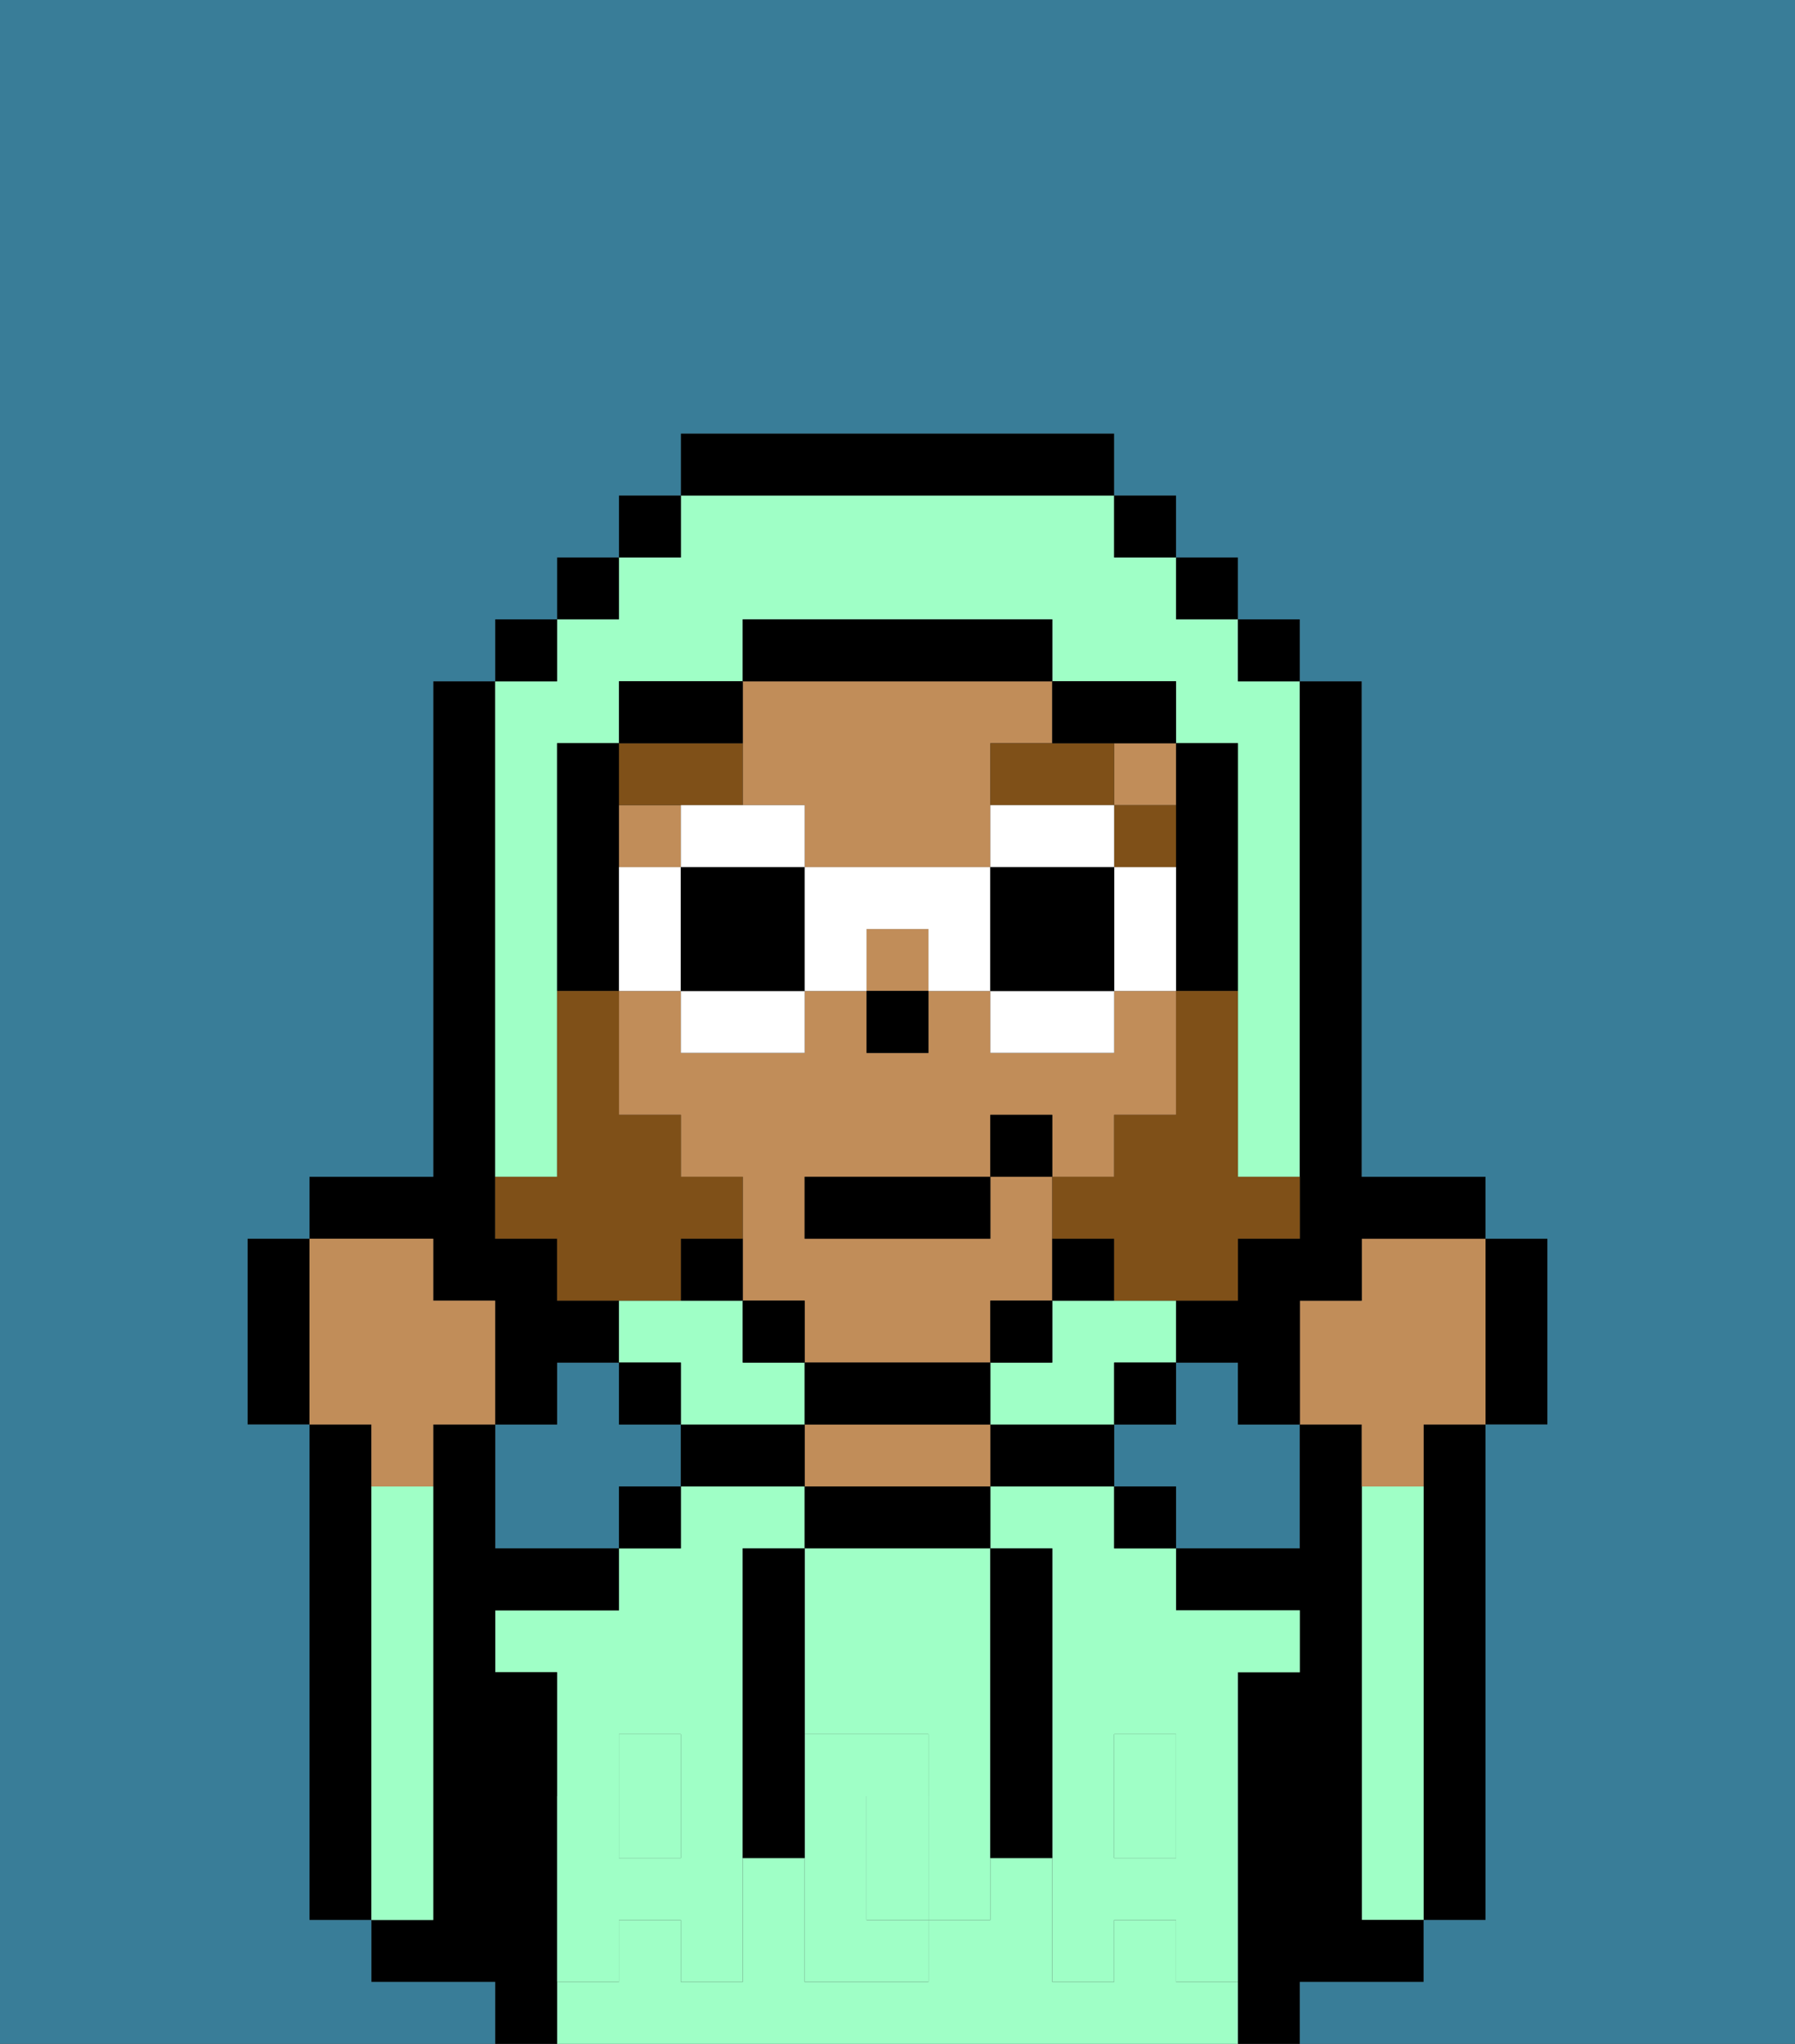 <svg xmlns="http://www.w3.org/2000/svg" viewBox="0 0 29 33"><rect x="0" y="0" width="29" height="33" fill="#333333" stroke="none"/><defs><style>polygon,rect,path{shape-rendering:crispedges;}.ta292-1{fill:#397d98;}.ta292-2{fill:#000000;}.ta292-3{fill:#9fffc6;}.ta292-4{fill:#c18d59;}.ta292-5{fill:#9fffc6;}.ta292-6{fill:#7f5018;}.ta292-7{fill:#7f5018;}.ta292-8{fill:#ffffff;}</style></defs><path class="ta292-1" d="M20,22H19v1H18v1h1v1h2V23H20Z"/><path class="ta292-1" d="M11,24V23H10V22H9v1H8v2h2V24Z"/><path class="ta292-2" d="M23,24v7h1V23H23Z"/><path class="ta292-2" d="M6,24V23H5v8H6V24Z"/><path class="ta292-3" d="M23,24H22v7h1V24Z"/><path class="ta292-2" d="M22,32h1V31H22V23H21v2H19v1h2v1H20v6h1V32Z"/><path class="ta292-3" d="M19,32V31H18v1H17V30H16v1H15v1H13V30H12v2H11V31H10v1H9v1H20V32Z"/><rect class="ta292-3" x="18" y="29" width="1" height="1"/><path class="ta292-3" d="M10,28h1v1h1V25h1V24H11v1H10v1H8v1H9v2h1Z"/><rect class="ta292-3" x="10" y="29" width="1" height="1"/><path class="ta292-3" d="M18,24H16v1h1v4h1V28h1v1h1V27h1V26H19V25H18Z"/><rect class="ta292-2" x="18" y="24" width="1" height="1"/><path class="ta292-2" d="M16,24h2V23H16Z"/><path class="ta292-2" d="M13,24v1h3V24H13Z"/><path class="ta292-4" d="M15,23H13v1h3V23Z"/><path class="ta292-2" d="M12,23H11v1h2V23Z"/><rect class="ta292-2" x="10" y="24" width="1" height="1"/><path class="ta292-2" d="M9,31V27H8V26h2V25H8V23H7v8H6v1H8v1H9V31Z"/><path class="ta292-3" d="M7,30V24H6v7H7Z"/><path class="ta292-3" d="M14,29v2h1V29Z"/><path class="ta292-3" d="M13,25v3h2v1h1V25H13Z"/><path class="ta292-5" d="M19,30H18V29H17v3h1V31h1v1h1V29H19Z"/><rect class="ta292-5" x="18" y="28" width="1" height="1"/><path class="ta292-5" d="M15,29v2h1V29Z"/><path class="ta292-5" d="M14,30V29h1V28H13v4h2V31H14Z"/><path class="ta292-5" d="M11,29v1H10V29H9v3h1V31h1v1h1V29Z"/><rect class="ta292-5" x="10" y="28" width="1" height="1"/><path class="ta292-2" d="M13,25H12v5h1V25Z"/><path class="ta292-2" d="M17,28V25H16v5h1V28Z"/><path class="ta292-4" d="M12,13h1v1h3V12h1V11H12v2Z"/><rect class="ta292-4" x="18" y="12" width="1" height="1"/><rect class="ta292-4" x="10" y="13" width="1" height="1"/><path class="ta292-4" d="M16,22V21h1V19H16v1H13V19h3V18h1v1h1V18h1V16H18v1H16V16H15v1H14V16H13v1H11V16H10v2h1v1h1v2h1v1h3Z"/><rect class="ta292-4" x="14" y="15" width="1" height="1"/><rect class="ta292-2" x="14" y="16" width="1" height="1"/><rect class="ta292-6" x="18" y="13" width="1" height="1"/><path class="ta292-6" d="M18,12H16v1h2Z"/><path class="ta292-6" d="M11,13h1V12H10v1Z"/><path class="ta292-2" d="M24,23h1V20H24v3Z"/><path class="ta292-4" d="M22,21H21v2h1v1h1V23h1V20H22Z"/><path class="ta292-2" d="M7,21H8v2H9V22h1V21H9V20H8V11H7v8H5v1H7Z"/><path class="ta292-2" d="M5,20H4v3H5V20Z"/><path class="ta292-4" d="M6,24H7V23H8V21H7V20H5v3H6Z"/><path class="ta292-3" d="M8,19H9V12h1V11h2V10h5v1h2v1h1v7h1V11H20V10H19V9H18V8H11V9H10v1H9v1H8v8Z"/><path class="ta292-3" d="M17,21v1H16v1h2V22h1V21H17Z"/><path class="ta292-3" d="M11,23h2V22H12V21H10v1h1Z"/><rect class="ta292-2" x="10" y="8" width="1" height="1"/><rect class="ta292-2" x="9" y="9" width="1" height="1"/><rect class="ta292-2" x="8" y="10" width="1" height="1"/><rect class="ta292-2" x="10" y="22" width="1" height="1"/><rect class="ta292-2" x="18" y="22" width="1" height="1"/><path class="ta292-2" d="M21,19v1H20v1H19v1h1v1h1V21h1V20h2V19H22V11H21v8Z"/><rect class="ta292-2" x="20" y="10" width="1" height="1"/><rect class="ta292-2" x="19" y="9" width="1" height="1"/><rect class="ta292-2" x="18" y="8" width="1" height="1"/><path class="ta292-2" d="M18,8V7H11V8h7Z"/><path class="ta292-2" d="M12,11H10v1h2Z"/><path class="ta292-2" d="M10,15V12H9v4h1Z"/><path class="ta292-2" d="M11,20v1h1V20Z"/><rect class="ta292-2" x="12" y="21" width="1" height="1"/><path class="ta292-2" d="M16,23V22H13v1h3Z"/><rect class="ta292-2" x="16" y="21" width="1" height="1"/><path class="ta292-2" d="M18,21V20H17v1Z"/><path class="ta292-2" d="M19,14v2h1V12H19v2Z"/><path class="ta292-2" d="M18,12h1V11H17v1Z"/><path class="ta292-2" d="M17,11V10H12v1h5Z"/><path class="ta292-1" d="M0,7V33H8V32H6V31H5V23H4V20H5V19H7V11H8V10H9V9h1V8h1V7h7V8h1V9h1v1h1v1h1v8h2v1h1v3H24v8H23v1H21v1h8V0H0Z"/><path class="ta292-7" d="M19,17v1H18v1H17v1h1v1h2V20h1V19H20V16H19Z"/><path class="ta292-7" d="M11,20h1V19H11V18H10V16H9v3H8v1H9v1h2Z"/><polygon class="ta292-8" points="12 14 13 14 13 13 12 13 11 13 11 14 12 14"/><path class="ta292-8" d="M11,17h2V16H11Z"/><path class="ta292-8" d="M11,15V14H10v2h1Z"/><path class="ta292-2" d="M11,14v2h2V14H11Z"/><path class="ta292-8" d="M18,15v1h1V14H18Z"/><path class="ta292-8" d="M18,13H16v1h2Z"/><path class="ta292-8" d="M16,17h2V16H16Z"/><path class="ta292-8" d="M14,16V15h1v1h1V14H13v2Z"/><path class="ta292-2" d="M18,16V14H16v2Z"/><rect class="ta292-2" x="13" y="19" width="3" height="1"/><rect class="ta292-2" x="16" y="18" width="1" height="1"/></svg>